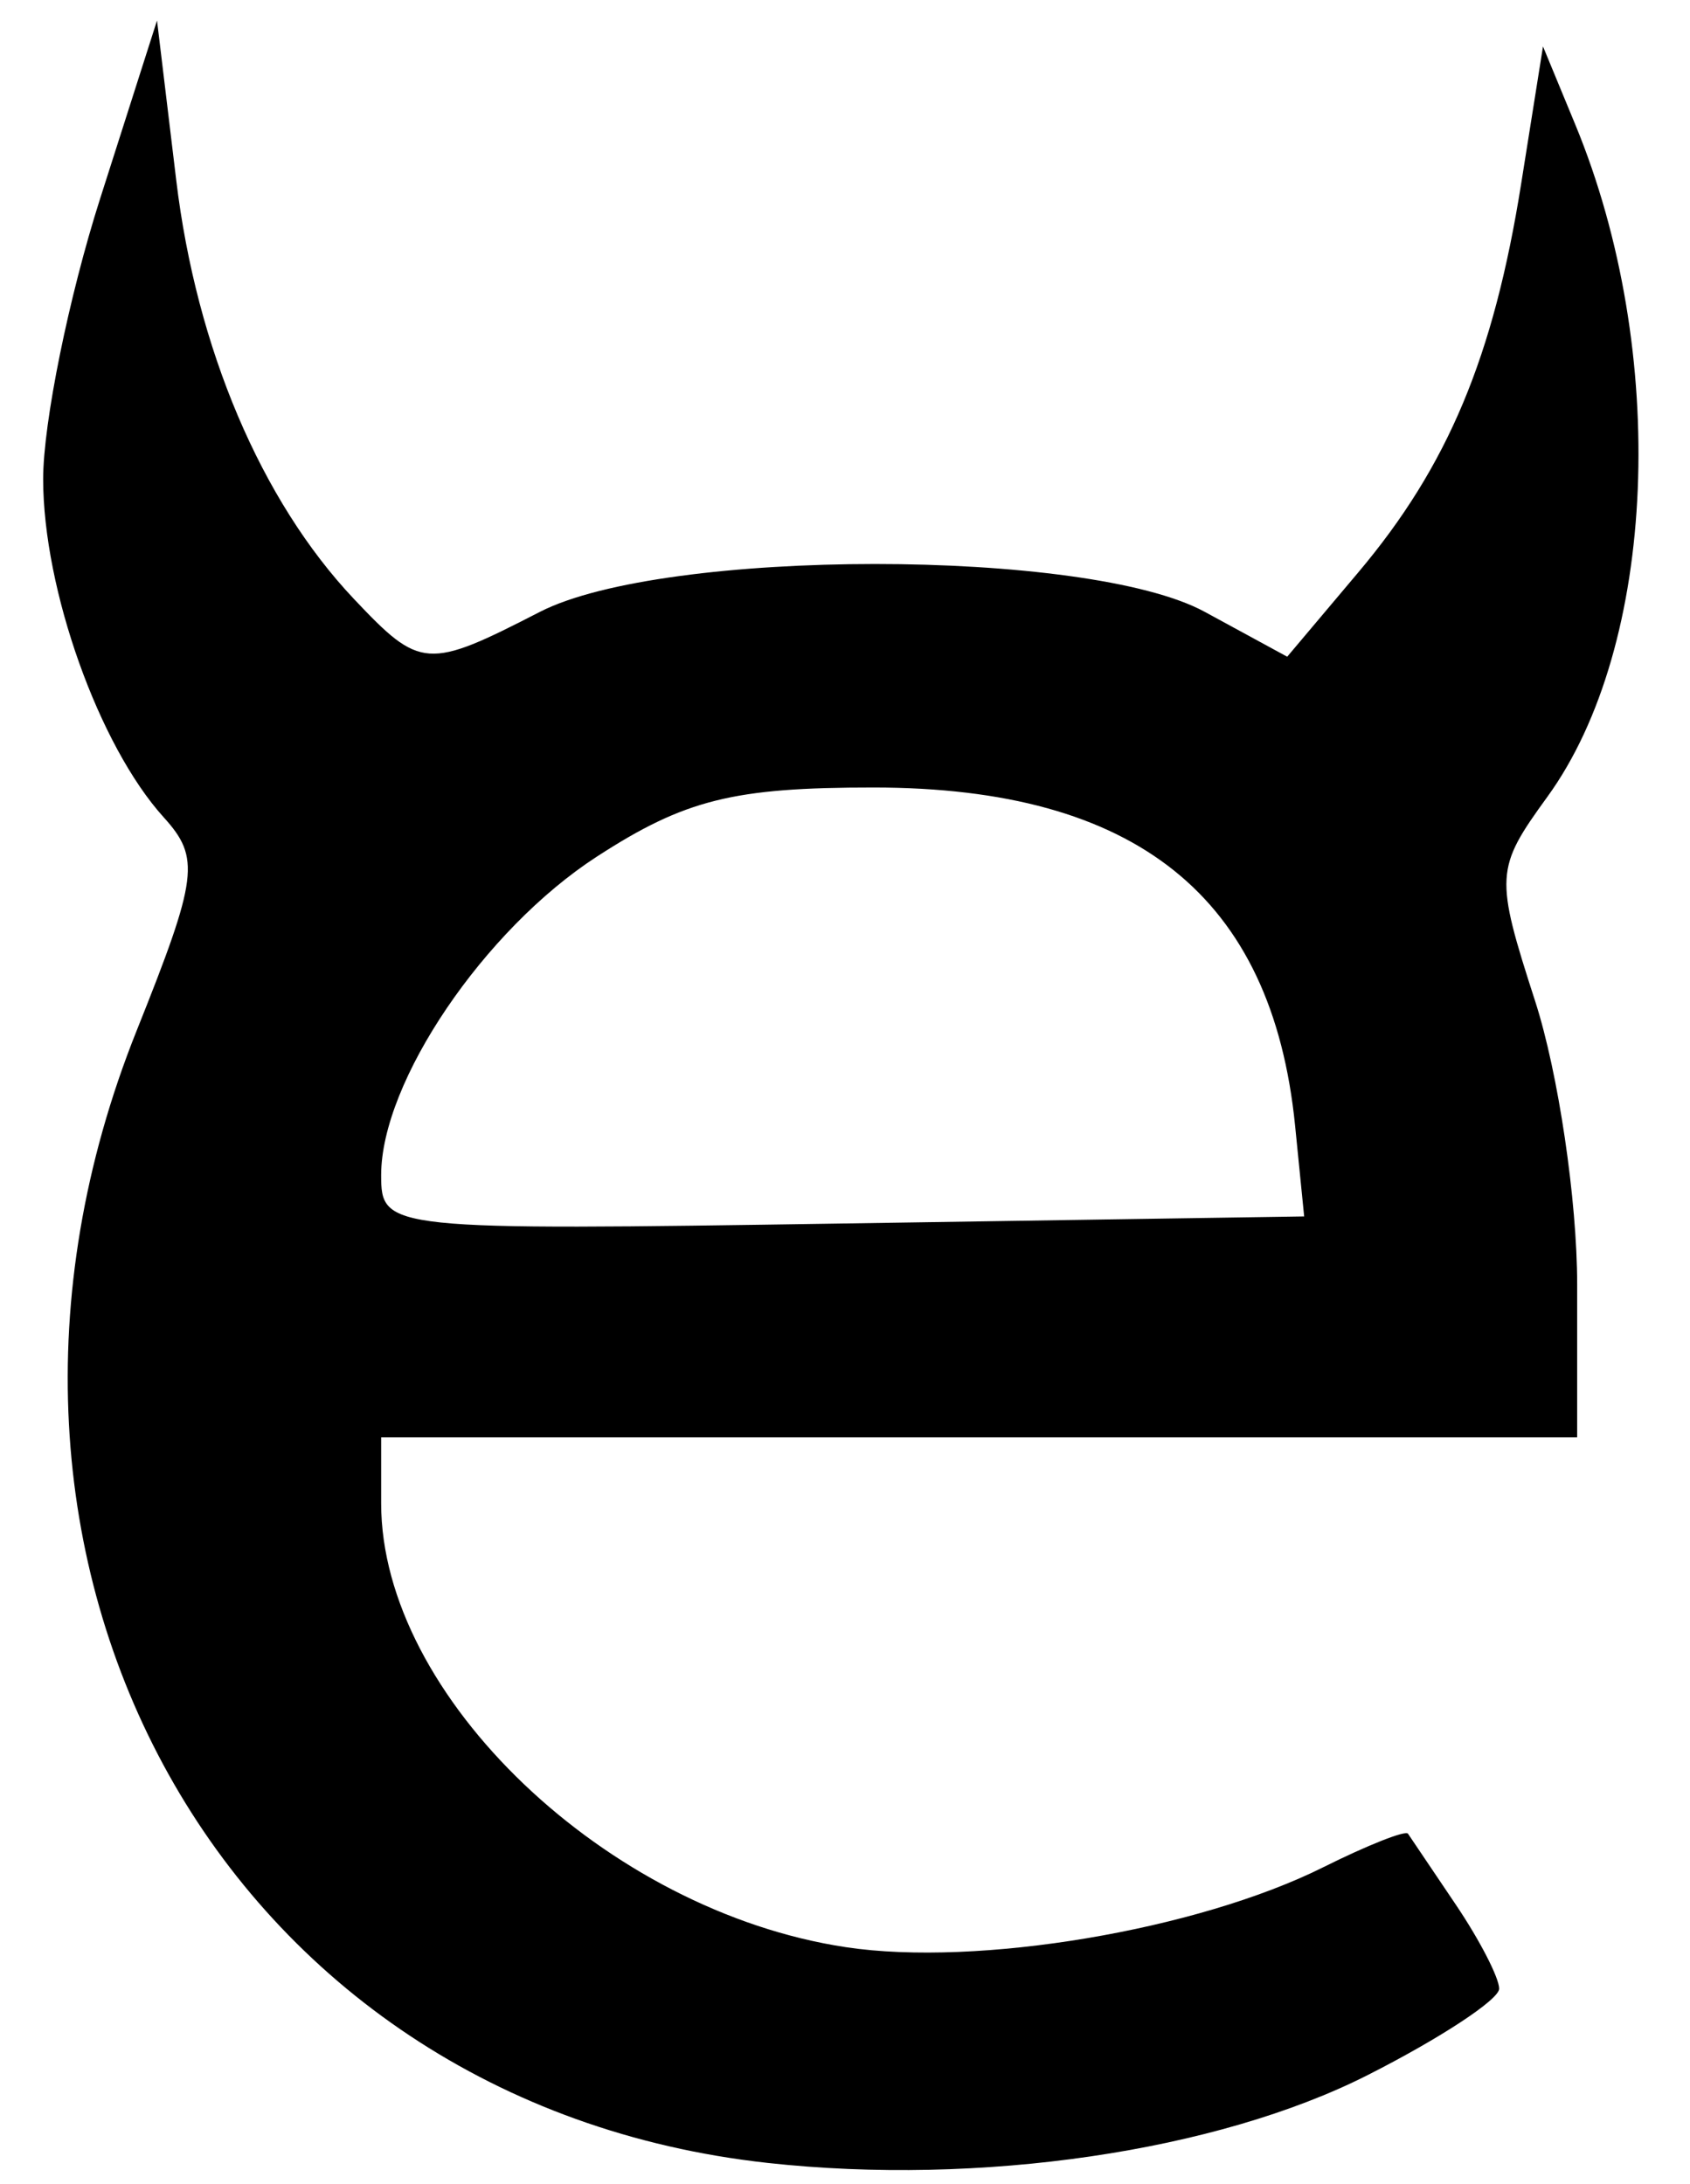 <svg
   xmlns:dc="http://purl.org/dc/elements/1.1/"
   xmlns:cc="http://creativecommons.org/ns#"
   xmlns:rdf="http://www.w3.org/1999/02/22-rdf-syntax-ns#"
   xmlns:svg="http://www.w3.org/2000/svg"
   xmlns="http://www.w3.org/2000/svg"
   xmlns:sodipodi="http://sodipodi.sourceforge.net/DTD/sodipodi-0.dtd"
   xmlns:inkscape="http://www.inkscape.org/namespaces/inkscape"
   id="svg2"
   version="1.1"
   inkscape:version="0.91 r13725"
   width="65"
   height="84"
   viewBox="0 0 65 84"
   sodipodi:docname="exercism2.svg">
  <defs
     id="defs6" />
  <sodipodi:namedview
     pagecolor="#ffffff"
     bordercolor="#666666"
     borderopacity="1"
     objecttolerance="10"
     gridtolerance="10000"
     guidetolerance="10"
     inkscape:pageopacity="0"
     inkscape:pageshadow="2"
     inkscape:window-width="2560"
     inkscape:window-height="989"
     id="namedview4"
     showgrid="true"
     inkscape:zoom="2.36"
     inkscape:cx="373.80304"
     inkscape:cy="51.069131"
     inkscape:window-x="0"
     inkscape:window-y="1"
     inkscape:window-maximized="1"
     inkscape:current-layer="svg2">
    <inkscape:grid
       type="xygrid"
       id="grid3341" />
  </sodipodi:namedview>
  <path
     d="M 6.039 0.789 L 3.85 7.643 C 2.646 11.413 1.66 16.266 1.66 18.426 C 1.66 22.672 3.801 28.68 6.295 31.436 C 7.712 33.001 7.618 33.739 5.256 39.643 C -2.942 60.134 8.628 80.898 29.523 83.195 C 37.681 84.092 46.8 82.757 52.604 79.816 C 55.385 78.407 57.66 76.913 57.66 76.494 C 57.66 76.076 56.91 74.62 55.992 73.26 C 55.075 71.9 54.247 70.673 54.154 70.533 C 54.061 70.393 52.595 70.974 50.895 71.822 C 46.039 74.245 37.6 75.659 32.541 74.898 C 23.332 73.515 14.66 65.236 14.66 57.828 L 14.66 55.287 L 37.66 55.287 L 60.66 55.287 L 60.66 49.402 C 60.66 46.166 59.935 41.268 59.047 38.518 C 57.491 33.699 57.507 33.413 59.512 30.652 C 63.736 24.835 64.205 13.542 60.586 4.787 L 59.346 1.787 L 58.508 7.057 C 57.449 13.727 55.689 17.928 52.236 22.023 L 49.508 25.26 L 46.334 23.533 C 41.822 21.078 25.536 21.082 20.758 23.539 C 16.432 25.763 16.17 25.745 13.613 23.039 C 10.045 19.263 7.556 13.396 6.779 6.938 L 6.039 0.789 z M 33.611 30.291 C 43.705 30.297 48.926 34.488 49.811 43.293 L 50.16 46.789 L 32.41 47.061 C 14.863 47.331 14.66 47.31 14.66 45.197 C 14.66 41.609 18.621 35.76 22.953 32.951 C 26.342 30.754 28.208 30.288 33.611 30.291 z "
     id="path3390" />
  <g
     inkscape:groupmode="layer"
     id="layer1"
     inkscape:label="Layer 1"
     style="display:inline"
     transform="translate(0,-116)" />
</svg>
